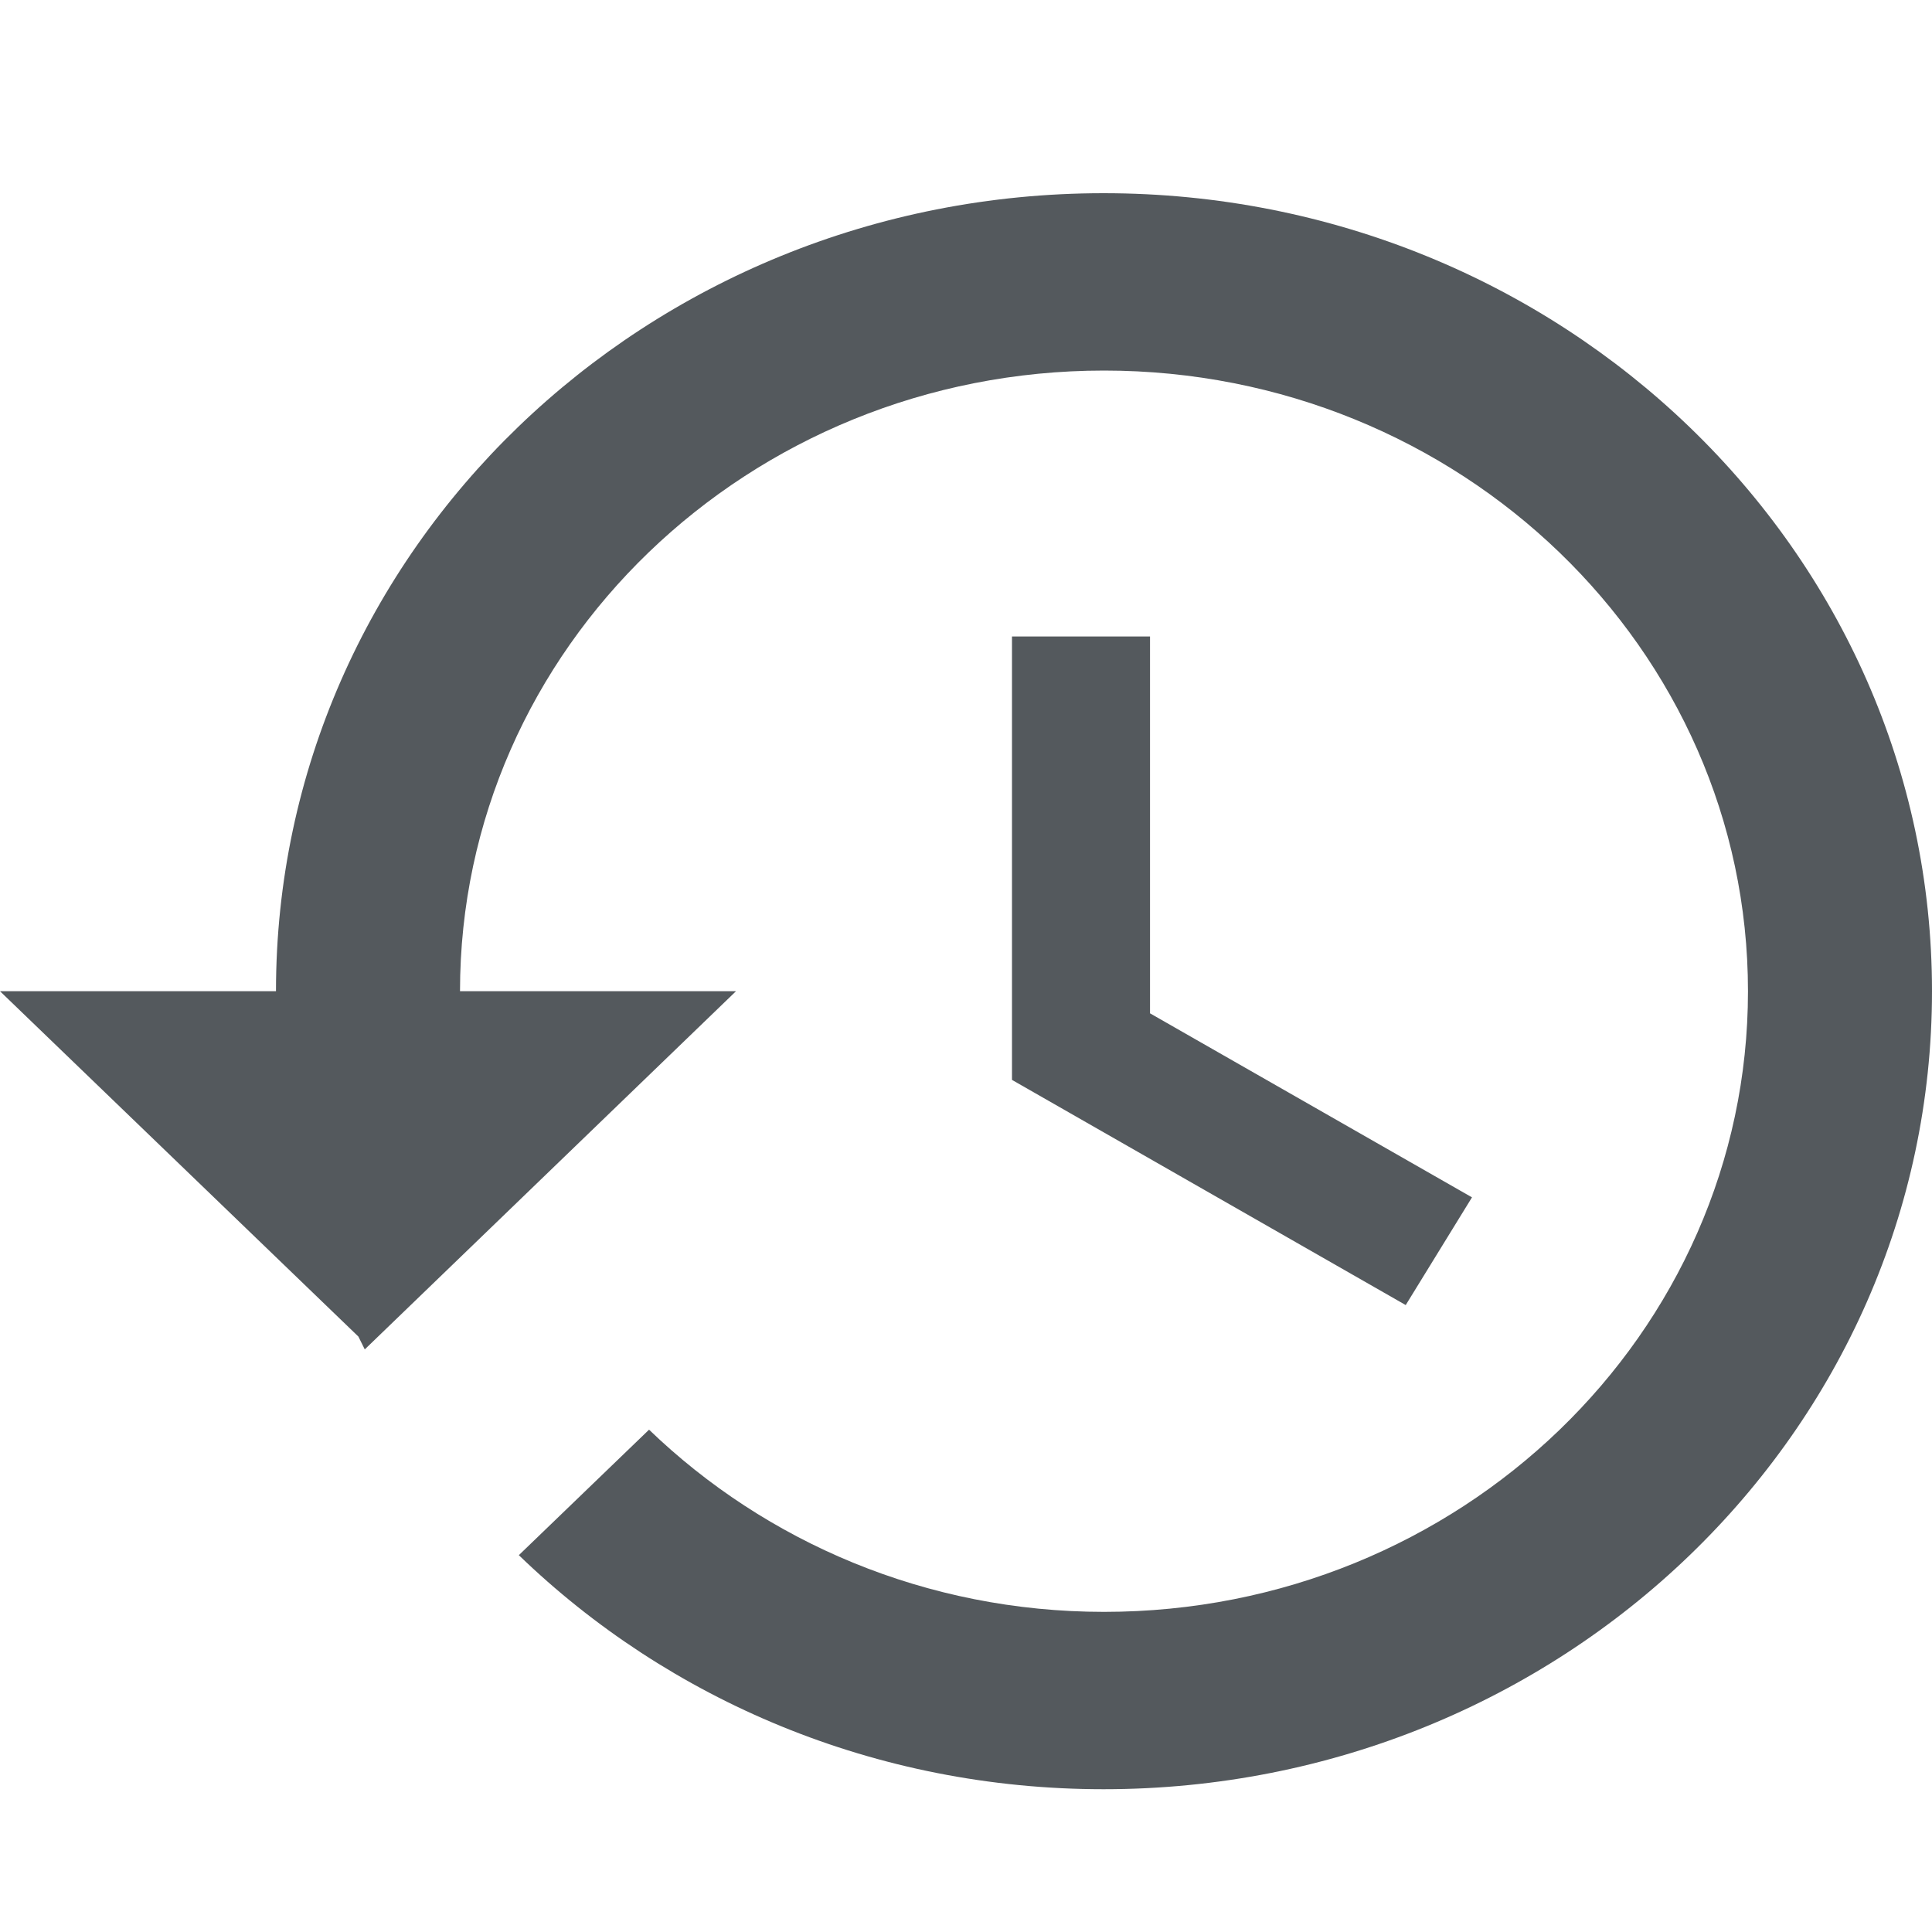 <?xml version="1.0" encoding="UTF-8"?>
<svg width="20px" height="20px" viewBox="0 0 20 20" version="1.1" xmlns="http://www.w3.org/2000/svg" xmlns:xlink="http://www.w3.org/1999/xlink">
    <!-- Generator: Sketch 51.2 (57519) - http://www.bohemiancoding.com/sketch -->
    <title>history-square</title>
    <desc>Created with Sketch.</desc>
    <defs></defs>
    <g id="history-square" stroke="none" stroke-width="1" fill="none" fill-rule="evenodd">
        <path d="M11.424,2 C6.686,2 2.857,5.699 2.857,10.261 L0,10.261 L3.71,13.836 L3.776,13.969 L7.619,10.261 L4.762,10.261 C4.762,6.713 7.748,3.836 11.429,3.836 C15.11,3.836 18.095,6.713 18.095,10.261 C18.095,13.808 15.11,16.686 11.429,16.686 C9.586,16.686 7.924,15.961 6.719,14.8 L5.371,16.099 C6.919,17.595 9.057,18.522 11.424,18.522 C16.162,18.522 20,14.823 20,10.261 C20,5.699 16.162,2 11.424,2 Z M10.476,6.589 L10.476,11.179 L14.552,13.51 L15.238,12.395 L11.905,10.49 L11.905,6.589 L10.476,6.589 Z" id="Page-1" fill="#54595D"></path>
    </g>
</svg>